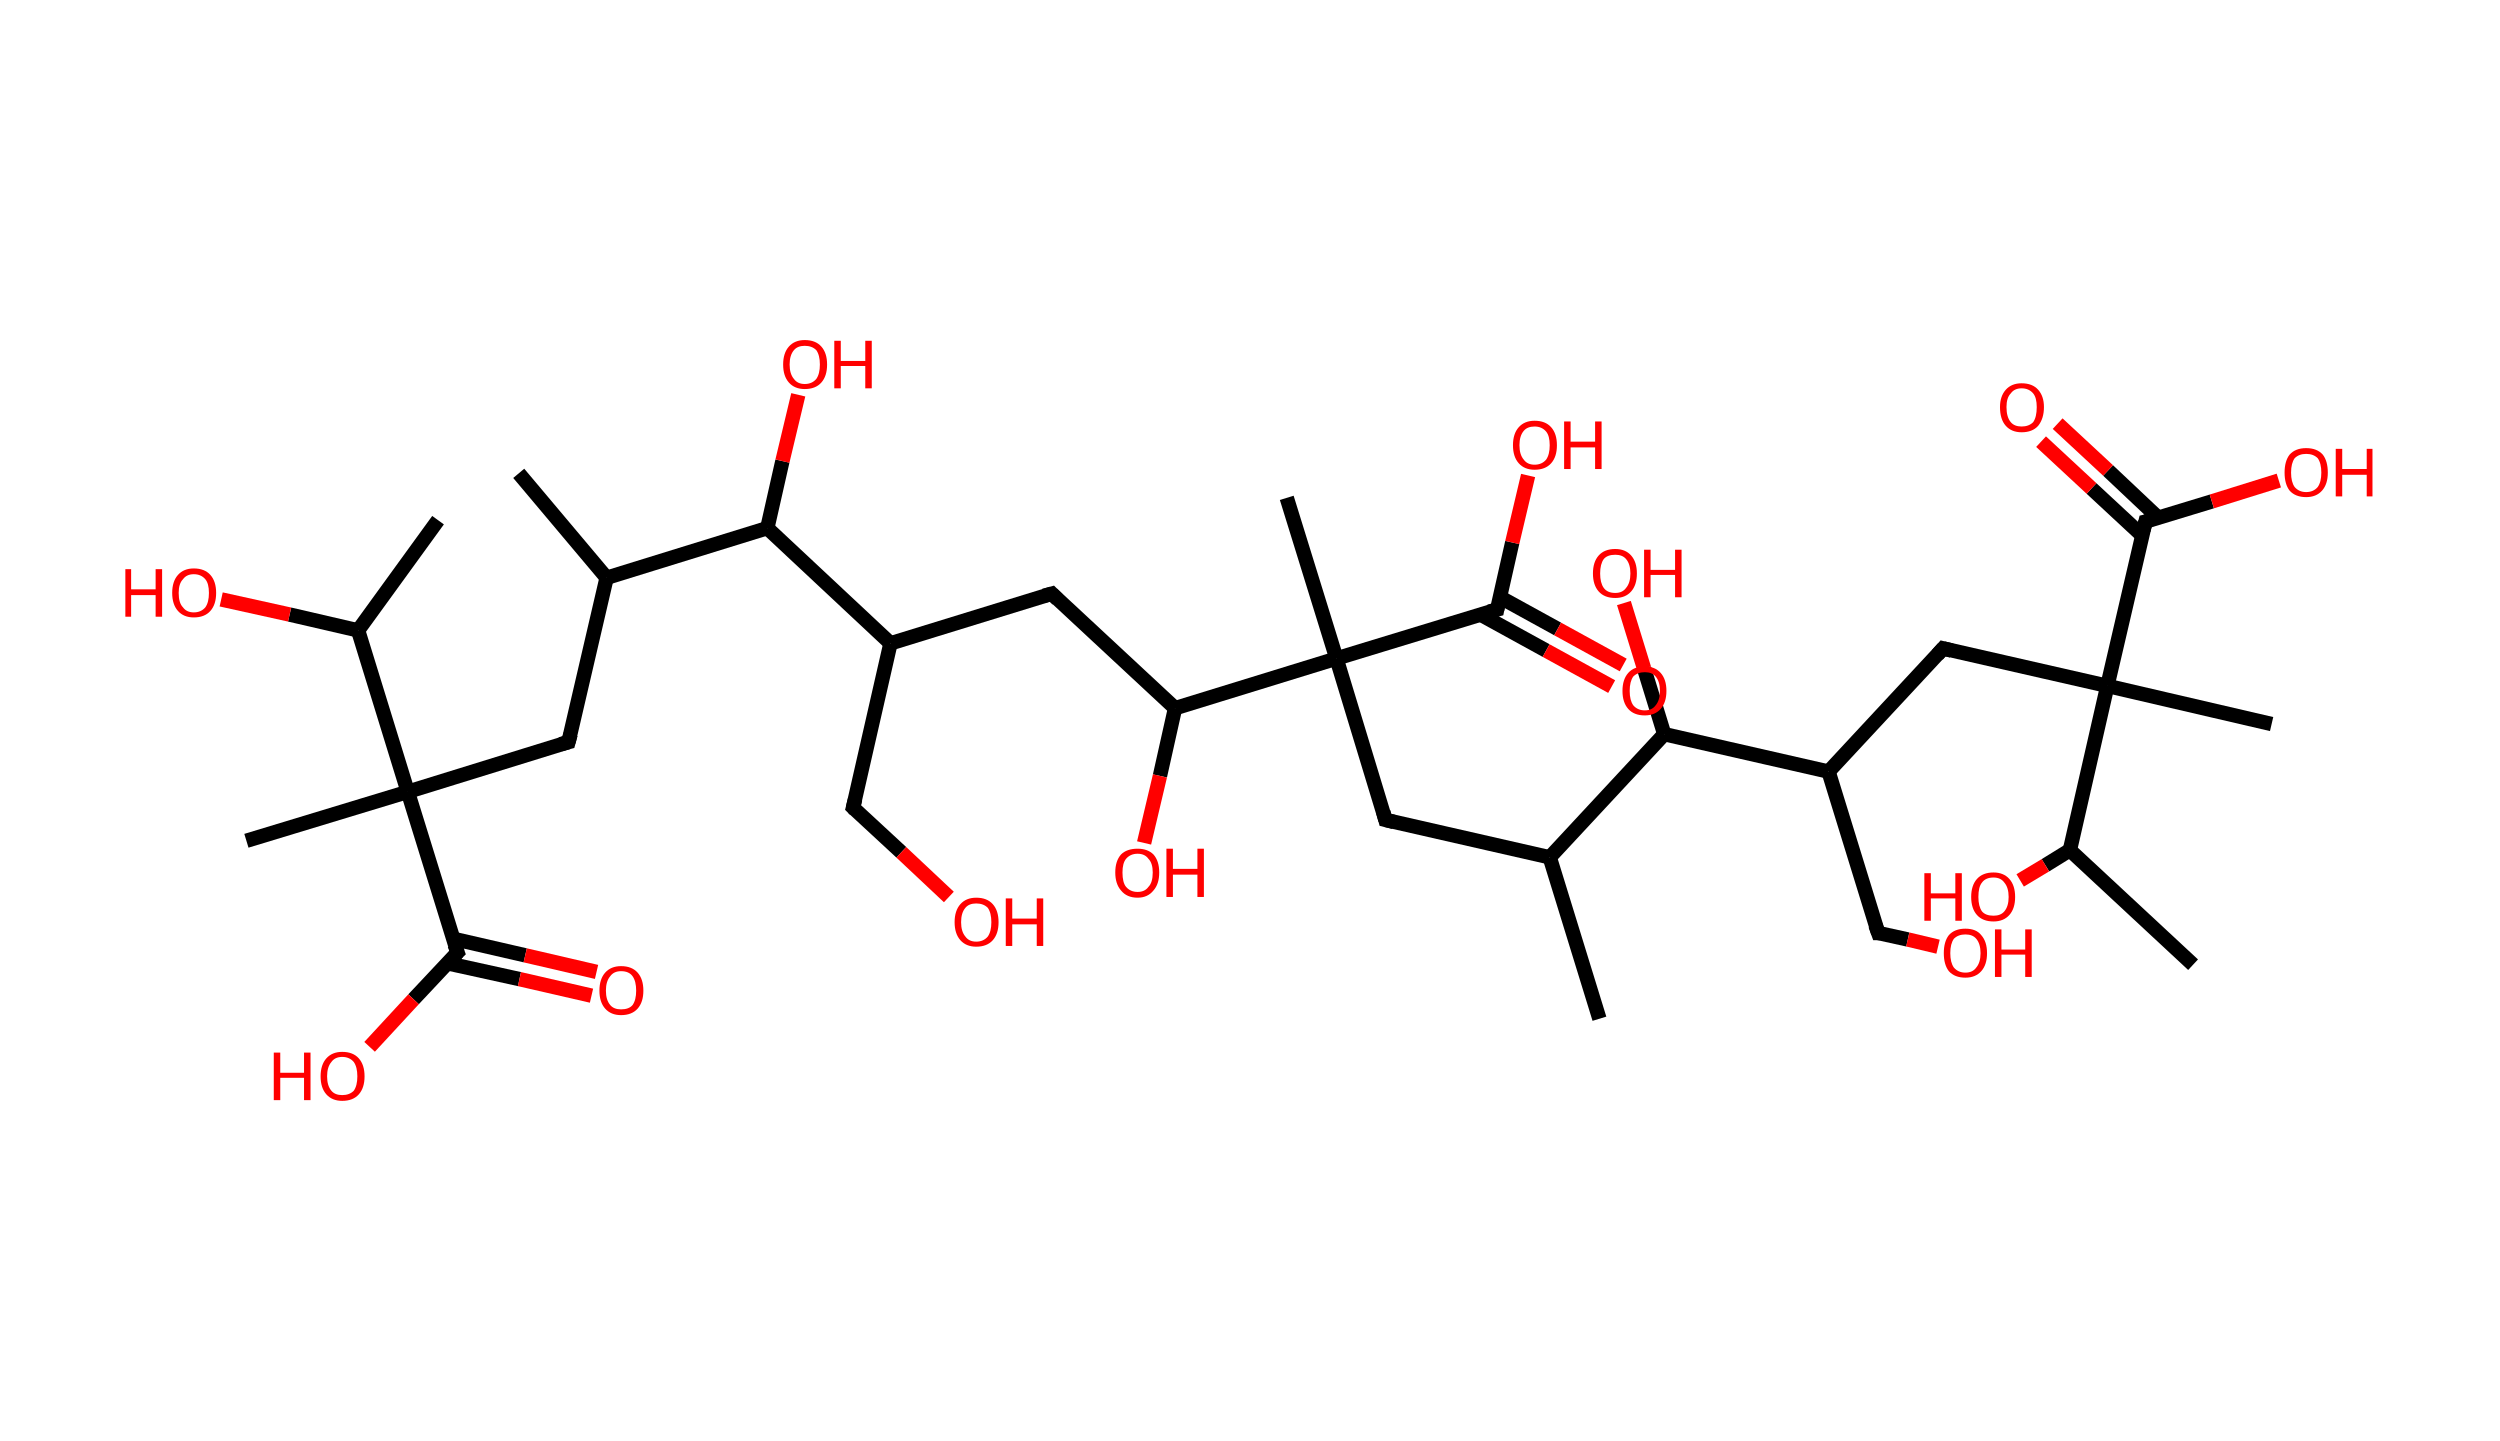 <?xml version='1.0' encoding='ASCII' standalone='yes'?>
<svg xmlns="http://www.w3.org/2000/svg" xmlns:rdkit="http://www.rdkit.org/xml" xmlns:xlink="http://www.w3.org/1999/xlink" version="1.1" baseProfile="full" xml:space="preserve" width="347px" height="200px" viewBox="0 0 347 200">
<!-- END OF HEADER -->
<rect style="opacity:1.0;fill:#FFFFFF;stroke:none" width="347.0" height="200.0" x="0.0" y="0.0"> </rect>
<path class="bond-0 atom-0 atom-1" d="M 72.0,65.7 L 84.2,80.2" style="fill:none;fill-rule:evenodd;stroke:#000000;stroke-width:2.0px;stroke-linecap:butt;stroke-linejoin:miter;stroke-opacity:1"/>
<path class="bond-1 atom-1 atom-2" d="M 84.2,80.2 L 78.9,103.0" style="fill:none;fill-rule:evenodd;stroke:#000000;stroke-width:2.0px;stroke-linecap:butt;stroke-linejoin:miter;stroke-opacity:1"/>
<path class="bond-2 atom-2 atom-3" d="M 78.9,103.0 L 56.6,109.9" style="fill:none;fill-rule:evenodd;stroke:#000000;stroke-width:2.0px;stroke-linecap:butt;stroke-linejoin:miter;stroke-opacity:1"/>
<path class="bond-3 atom-3 atom-4" d="M 56.6,109.9 L 34.2,116.7" style="fill:none;fill-rule:evenodd;stroke:#000000;stroke-width:2.0px;stroke-linecap:butt;stroke-linejoin:miter;stroke-opacity:1"/>
<path class="bond-4 atom-3 atom-5" d="M 56.6,109.9 L 63.5,132.2" style="fill:none;fill-rule:evenodd;stroke:#000000;stroke-width:2.0px;stroke-linecap:butt;stroke-linejoin:miter;stroke-opacity:1"/>
<path class="bond-5 atom-5 atom-6" d="M 62.1,133.7 L 72.1,135.9" style="fill:none;fill-rule:evenodd;stroke:#000000;stroke-width:2.0px;stroke-linecap:butt;stroke-linejoin:miter;stroke-opacity:1"/>
<path class="bond-5 atom-5 atom-6" d="M 72.1,135.9 L 82.1,138.2" style="fill:none;fill-rule:evenodd;stroke:#FF0000;stroke-width:2.0px;stroke-linecap:butt;stroke-linejoin:miter;stroke-opacity:1"/>
<path class="bond-5 atom-5 atom-6" d="M 62.9,130.3 L 72.9,132.6" style="fill:none;fill-rule:evenodd;stroke:#000000;stroke-width:2.0px;stroke-linecap:butt;stroke-linejoin:miter;stroke-opacity:1"/>
<path class="bond-5 atom-5 atom-6" d="M 72.9,132.6 L 82.8,134.9" style="fill:none;fill-rule:evenodd;stroke:#FF0000;stroke-width:2.0px;stroke-linecap:butt;stroke-linejoin:miter;stroke-opacity:1"/>
<path class="bond-6 atom-5 atom-7" d="M 63.5,132.2 L 57.4,138.7" style="fill:none;fill-rule:evenodd;stroke:#000000;stroke-width:2.0px;stroke-linecap:butt;stroke-linejoin:miter;stroke-opacity:1"/>
<path class="bond-6 atom-5 atom-7" d="M 57.4,138.7 L 51.3,145.3" style="fill:none;fill-rule:evenodd;stroke:#FF0000;stroke-width:2.0px;stroke-linecap:butt;stroke-linejoin:miter;stroke-opacity:1"/>
<path class="bond-7 atom-3 atom-8" d="M 56.6,109.9 L 49.7,87.5" style="fill:none;fill-rule:evenodd;stroke:#000000;stroke-width:2.0px;stroke-linecap:butt;stroke-linejoin:miter;stroke-opacity:1"/>
<path class="bond-8 atom-8 atom-9" d="M 49.7,87.5 L 60.8,72.2" style="fill:none;fill-rule:evenodd;stroke:#000000;stroke-width:2.0px;stroke-linecap:butt;stroke-linejoin:miter;stroke-opacity:1"/>
<path class="bond-9 atom-8 atom-10" d="M 49.7,87.5 L 40.2,85.3" style="fill:none;fill-rule:evenodd;stroke:#000000;stroke-width:2.0px;stroke-linecap:butt;stroke-linejoin:miter;stroke-opacity:1"/>
<path class="bond-9 atom-8 atom-10" d="M 40.2,85.3 L 30.7,83.2" style="fill:none;fill-rule:evenodd;stroke:#FF0000;stroke-width:2.0px;stroke-linecap:butt;stroke-linejoin:miter;stroke-opacity:1"/>
<path class="bond-10 atom-1 atom-11" d="M 84.2,80.2 L 106.5,73.3" style="fill:none;fill-rule:evenodd;stroke:#000000;stroke-width:2.0px;stroke-linecap:butt;stroke-linejoin:miter;stroke-opacity:1"/>
<path class="bond-11 atom-11 atom-12" d="M 106.5,73.3 L 108.6,64.0" style="fill:none;fill-rule:evenodd;stroke:#000000;stroke-width:2.0px;stroke-linecap:butt;stroke-linejoin:miter;stroke-opacity:1"/>
<path class="bond-11 atom-11 atom-12" d="M 108.6,64.0 L 110.8,54.8" style="fill:none;fill-rule:evenodd;stroke:#FF0000;stroke-width:2.0px;stroke-linecap:butt;stroke-linejoin:miter;stroke-opacity:1"/>
<path class="bond-12 atom-11 atom-13" d="M 106.5,73.3 L 123.6,89.3" style="fill:none;fill-rule:evenodd;stroke:#000000;stroke-width:2.0px;stroke-linecap:butt;stroke-linejoin:miter;stroke-opacity:1"/>
<path class="bond-13 atom-13 atom-14" d="M 123.6,89.3 L 118.4,112.1" style="fill:none;fill-rule:evenodd;stroke:#000000;stroke-width:2.0px;stroke-linecap:butt;stroke-linejoin:miter;stroke-opacity:1"/>
<path class="bond-14 atom-14 atom-15" d="M 118.4,112.1 L 125.1,118.3" style="fill:none;fill-rule:evenodd;stroke:#000000;stroke-width:2.0px;stroke-linecap:butt;stroke-linejoin:miter;stroke-opacity:1"/>
<path class="bond-14 atom-14 atom-15" d="M 125.1,118.3 L 131.7,124.5" style="fill:none;fill-rule:evenodd;stroke:#FF0000;stroke-width:2.0px;stroke-linecap:butt;stroke-linejoin:miter;stroke-opacity:1"/>
<path class="bond-15 atom-13 atom-16" d="M 123.6,89.3 L 146.0,82.4" style="fill:none;fill-rule:evenodd;stroke:#000000;stroke-width:2.0px;stroke-linecap:butt;stroke-linejoin:miter;stroke-opacity:1"/>
<path class="bond-16 atom-16 atom-17" d="M 146.0,82.4 L 163.1,98.3" style="fill:none;fill-rule:evenodd;stroke:#000000;stroke-width:2.0px;stroke-linecap:butt;stroke-linejoin:miter;stroke-opacity:1"/>
<path class="bond-17 atom-17 atom-18" d="M 163.1,98.3 L 161.0,107.7" style="fill:none;fill-rule:evenodd;stroke:#000000;stroke-width:2.0px;stroke-linecap:butt;stroke-linejoin:miter;stroke-opacity:1"/>
<path class="bond-17 atom-17 atom-18" d="M 161.0,107.7 L 158.8,117.0" style="fill:none;fill-rule:evenodd;stroke:#FF0000;stroke-width:2.0px;stroke-linecap:butt;stroke-linejoin:miter;stroke-opacity:1"/>
<path class="bond-18 atom-17 atom-19" d="M 163.1,98.3 L 185.5,91.4" style="fill:none;fill-rule:evenodd;stroke:#000000;stroke-width:2.0px;stroke-linecap:butt;stroke-linejoin:miter;stroke-opacity:1"/>
<path class="bond-19 atom-19 atom-20" d="M 185.5,91.4 L 178.6,69.1" style="fill:none;fill-rule:evenodd;stroke:#000000;stroke-width:2.0px;stroke-linecap:butt;stroke-linejoin:miter;stroke-opacity:1"/>
<path class="bond-20 atom-19 atom-21" d="M 185.5,91.4 L 192.3,113.8" style="fill:none;fill-rule:evenodd;stroke:#000000;stroke-width:2.0px;stroke-linecap:butt;stroke-linejoin:miter;stroke-opacity:1"/>
<path class="bond-21 atom-21 atom-22" d="M 192.3,113.8 L 215.1,119.0" style="fill:none;fill-rule:evenodd;stroke:#000000;stroke-width:2.0px;stroke-linecap:butt;stroke-linejoin:miter;stroke-opacity:1"/>
<path class="bond-22 atom-22 atom-23" d="M 215.1,119.0 L 222.0,141.4" style="fill:none;fill-rule:evenodd;stroke:#000000;stroke-width:2.0px;stroke-linecap:butt;stroke-linejoin:miter;stroke-opacity:1"/>
<path class="bond-23 atom-22 atom-24" d="M 215.1,119.0 L 231.0,101.9" style="fill:none;fill-rule:evenodd;stroke:#000000;stroke-width:2.0px;stroke-linecap:butt;stroke-linejoin:miter;stroke-opacity:1"/>
<path class="bond-24 atom-24 atom-25" d="M 231.0,101.9 L 228.2,92.8" style="fill:none;fill-rule:evenodd;stroke:#000000;stroke-width:2.0px;stroke-linecap:butt;stroke-linejoin:miter;stroke-opacity:1"/>
<path class="bond-24 atom-24 atom-25" d="M 228.2,92.8 L 225.4,83.7" style="fill:none;fill-rule:evenodd;stroke:#FF0000;stroke-width:2.0px;stroke-linecap:butt;stroke-linejoin:miter;stroke-opacity:1"/>
<path class="bond-25 atom-24 atom-26" d="M 231.0,101.9 L 253.8,107.1" style="fill:none;fill-rule:evenodd;stroke:#000000;stroke-width:2.0px;stroke-linecap:butt;stroke-linejoin:miter;stroke-opacity:1"/>
<path class="bond-26 atom-26 atom-27" d="M 253.8,107.1 L 260.7,129.5" style="fill:none;fill-rule:evenodd;stroke:#000000;stroke-width:2.0px;stroke-linecap:butt;stroke-linejoin:miter;stroke-opacity:1"/>
<path class="bond-27 atom-27 atom-28" d="M 260.7,129.5 L 264.8,130.4" style="fill:none;fill-rule:evenodd;stroke:#000000;stroke-width:2.0px;stroke-linecap:butt;stroke-linejoin:miter;stroke-opacity:1"/>
<path class="bond-27 atom-27 atom-28" d="M 264.8,130.4 L 269.0,131.4" style="fill:none;fill-rule:evenodd;stroke:#FF0000;stroke-width:2.0px;stroke-linecap:butt;stroke-linejoin:miter;stroke-opacity:1"/>
<path class="bond-28 atom-26 atom-29" d="M 253.8,107.1 L 269.7,90.0" style="fill:none;fill-rule:evenodd;stroke:#000000;stroke-width:2.0px;stroke-linecap:butt;stroke-linejoin:miter;stroke-opacity:1"/>
<path class="bond-29 atom-29 atom-30" d="M 269.7,90.0 L 292.5,95.2" style="fill:none;fill-rule:evenodd;stroke:#000000;stroke-width:2.0px;stroke-linecap:butt;stroke-linejoin:miter;stroke-opacity:1"/>
<path class="bond-30 atom-30 atom-31" d="M 292.5,95.2 L 315.3,100.5" style="fill:none;fill-rule:evenodd;stroke:#000000;stroke-width:2.0px;stroke-linecap:butt;stroke-linejoin:miter;stroke-opacity:1"/>
<path class="bond-31 atom-30 atom-32" d="M 292.5,95.2 L 297.8,72.4" style="fill:none;fill-rule:evenodd;stroke:#000000;stroke-width:2.0px;stroke-linecap:butt;stroke-linejoin:miter;stroke-opacity:1"/>
<path class="bond-32 atom-32 atom-33" d="M 299.6,71.9 L 292.6,65.3" style="fill:none;fill-rule:evenodd;stroke:#000000;stroke-width:2.0px;stroke-linecap:butt;stroke-linejoin:miter;stroke-opacity:1"/>
<path class="bond-32 atom-32 atom-33" d="M 292.6,65.3 L 285.6,58.8" style="fill:none;fill-rule:evenodd;stroke:#FF0000;stroke-width:2.0px;stroke-linecap:butt;stroke-linejoin:miter;stroke-opacity:1"/>
<path class="bond-32 atom-32 atom-33" d="M 297.3,74.3 L 290.3,67.8" style="fill:none;fill-rule:evenodd;stroke:#000000;stroke-width:2.0px;stroke-linecap:butt;stroke-linejoin:miter;stroke-opacity:1"/>
<path class="bond-32 atom-32 atom-33" d="M 290.3,67.8 L 283.3,61.3" style="fill:none;fill-rule:evenodd;stroke:#FF0000;stroke-width:2.0px;stroke-linecap:butt;stroke-linejoin:miter;stroke-opacity:1"/>
<path class="bond-33 atom-32 atom-34" d="M 297.8,72.4 L 307.0,69.6" style="fill:none;fill-rule:evenodd;stroke:#000000;stroke-width:2.0px;stroke-linecap:butt;stroke-linejoin:miter;stroke-opacity:1"/>
<path class="bond-33 atom-32 atom-34" d="M 307.0,69.6 L 316.3,66.7" style="fill:none;fill-rule:evenodd;stroke:#FF0000;stroke-width:2.0px;stroke-linecap:butt;stroke-linejoin:miter;stroke-opacity:1"/>
<path class="bond-34 atom-30 atom-35" d="M 292.5,95.2 L 287.3,118.0" style="fill:none;fill-rule:evenodd;stroke:#000000;stroke-width:2.0px;stroke-linecap:butt;stroke-linejoin:miter;stroke-opacity:1"/>
<path class="bond-35 atom-35 atom-36" d="M 287.3,118.0 L 304.4,133.9" style="fill:none;fill-rule:evenodd;stroke:#000000;stroke-width:2.0px;stroke-linecap:butt;stroke-linejoin:miter;stroke-opacity:1"/>
<path class="bond-36 atom-35 atom-37" d="M 287.3,118.0 L 283.9,120.1" style="fill:none;fill-rule:evenodd;stroke:#000000;stroke-width:2.0px;stroke-linecap:butt;stroke-linejoin:miter;stroke-opacity:1"/>
<path class="bond-36 atom-35 atom-37" d="M 283.9,120.1 L 280.4,122.2" style="fill:none;fill-rule:evenodd;stroke:#FF0000;stroke-width:2.0px;stroke-linecap:butt;stroke-linejoin:miter;stroke-opacity:1"/>
<path class="bond-37 atom-19 atom-38" d="M 185.5,91.4 L 207.8,84.6" style="fill:none;fill-rule:evenodd;stroke:#000000;stroke-width:2.0px;stroke-linecap:butt;stroke-linejoin:miter;stroke-opacity:1"/>
<path class="bond-38 atom-38 atom-39" d="M 205.5,85.3 L 214.6,90.3" style="fill:none;fill-rule:evenodd;stroke:#000000;stroke-width:2.0px;stroke-linecap:butt;stroke-linejoin:miter;stroke-opacity:1"/>
<path class="bond-38 atom-38 atom-39" d="M 214.6,90.3 L 223.7,95.3" style="fill:none;fill-rule:evenodd;stroke:#FF0000;stroke-width:2.0px;stroke-linecap:butt;stroke-linejoin:miter;stroke-opacity:1"/>
<path class="bond-38 atom-38 atom-39" d="M 208.2,82.9 L 216.2,87.3" style="fill:none;fill-rule:evenodd;stroke:#000000;stroke-width:2.0px;stroke-linecap:butt;stroke-linejoin:miter;stroke-opacity:1"/>
<path class="bond-38 atom-38 atom-39" d="M 216.2,87.3 L 225.3,92.3" style="fill:none;fill-rule:evenodd;stroke:#FF0000;stroke-width:2.0px;stroke-linecap:butt;stroke-linejoin:miter;stroke-opacity:1"/>
<path class="bond-39 atom-38 atom-40" d="M 207.8,84.6 L 209.9,75.3" style="fill:none;fill-rule:evenodd;stroke:#000000;stroke-width:2.0px;stroke-linecap:butt;stroke-linejoin:miter;stroke-opacity:1"/>
<path class="bond-39 atom-38 atom-40" d="M 209.9,75.3 L 212.1,66.0" style="fill:none;fill-rule:evenodd;stroke:#FF0000;stroke-width:2.0px;stroke-linecap:butt;stroke-linejoin:miter;stroke-opacity:1"/>
<path d="M 79.2,101.9 L 78.9,103.0 L 77.8,103.3" style="fill:none;stroke:#000000;stroke-width:2.0px;stroke-linecap:butt;stroke-linejoin:miter;stroke-opacity:1;"/>
<path d="M 63.1,131.1 L 63.5,132.2 L 63.2,132.5" style="fill:none;stroke:#000000;stroke-width:2.0px;stroke-linecap:butt;stroke-linejoin:miter;stroke-opacity:1;"/>
<path d="M 118.7,110.9 L 118.4,112.1 L 118.7,112.4" style="fill:none;stroke:#000000;stroke-width:2.0px;stroke-linecap:butt;stroke-linejoin:miter;stroke-opacity:1;"/>
<path d="M 144.9,82.7 L 146.0,82.4 L 146.8,83.2" style="fill:none;stroke:#000000;stroke-width:2.0px;stroke-linecap:butt;stroke-linejoin:miter;stroke-opacity:1;"/>
<path d="M 192.0,112.7 L 192.3,113.8 L 193.5,114.1" style="fill:none;stroke:#000000;stroke-width:2.0px;stroke-linecap:butt;stroke-linejoin:miter;stroke-opacity:1;"/>
<path d="M 260.3,128.4 L 260.7,129.5 L 260.9,129.5" style="fill:none;stroke:#000000;stroke-width:2.0px;stroke-linecap:butt;stroke-linejoin:miter;stroke-opacity:1;"/>
<path d="M 268.9,90.9 L 269.7,90.0 L 270.9,90.3" style="fill:none;stroke:#000000;stroke-width:2.0px;stroke-linecap:butt;stroke-linejoin:miter;stroke-opacity:1;"/>
<path d="M 297.5,73.6 L 297.8,72.4 L 298.2,72.3" style="fill:none;stroke:#000000;stroke-width:2.0px;stroke-linecap:butt;stroke-linejoin:miter;stroke-opacity:1;"/>
<path d="M 206.7,84.9 L 207.8,84.6 L 207.9,84.1" style="fill:none;stroke:#000000;stroke-width:2.0px;stroke-linecap:butt;stroke-linejoin:miter;stroke-opacity:1;"/>
<path class="atom-6" d="M 83.2 137.5 Q 83.2 135.9, 84.0 135.0 Q 84.8 134.1, 86.2 134.1 Q 87.7 134.1, 88.5 135.0 Q 89.3 135.9, 89.3 137.5 Q 89.3 139.1, 88.5 140.0 Q 87.7 140.9, 86.2 140.9 Q 84.8 140.9, 84.0 140.0 Q 83.2 139.1, 83.2 137.5 M 86.2 140.1 Q 87.3 140.1, 87.8 139.5 Q 88.3 138.8, 88.3 137.5 Q 88.3 136.2, 87.8 135.5 Q 87.3 134.8, 86.2 134.8 Q 85.2 134.8, 84.7 135.5 Q 84.1 136.2, 84.1 137.5 Q 84.1 138.8, 84.7 139.5 Q 85.2 140.1, 86.2 140.1 " fill="#FF0000"/>
<path class="atom-7" d="M 38.0 146.1 L 38.9 146.1 L 38.9 148.9 L 42.2 148.9 L 42.2 146.1 L 43.1 146.1 L 43.1 152.7 L 42.2 152.7 L 42.2 149.6 L 38.9 149.6 L 38.9 152.7 L 38.0 152.7 L 38.0 146.1 " fill="#FF0000"/>
<path class="atom-7" d="M 44.5 149.4 Q 44.5 147.8, 45.3 146.9 Q 46.1 146.0, 47.5 146.0 Q 49.0 146.0, 49.8 146.9 Q 50.6 147.8, 50.6 149.4 Q 50.6 151.0, 49.8 151.9 Q 49.0 152.8, 47.5 152.8 Q 46.1 152.8, 45.3 151.9 Q 44.5 151.0, 44.5 149.4 M 47.5 152.0 Q 48.5 152.0, 49.1 151.4 Q 49.6 150.7, 49.6 149.4 Q 49.6 148.1, 49.1 147.4 Q 48.5 146.7, 47.5 146.7 Q 46.5 146.7, 46.0 147.4 Q 45.4 148.1, 45.4 149.4 Q 45.4 150.7, 46.0 151.4 Q 46.5 152.0, 47.5 152.0 " fill="#FF0000"/>
<path class="atom-10" d="M 17.4 79.0 L 18.2 79.0 L 18.2 81.8 L 21.6 81.8 L 21.6 79.0 L 22.5 79.0 L 22.5 85.6 L 21.6 85.6 L 21.6 82.6 L 18.2 82.6 L 18.2 85.6 L 17.4 85.6 L 17.4 79.0 " fill="#FF0000"/>
<path class="atom-10" d="M 23.9 82.3 Q 23.9 80.7, 24.7 79.8 Q 25.5 78.9, 26.9 78.9 Q 28.4 78.9, 29.2 79.8 Q 30.0 80.7, 30.0 82.3 Q 30.0 83.9, 29.2 84.8 Q 28.4 85.7, 26.9 85.7 Q 25.5 85.7, 24.7 84.8 Q 23.9 83.9, 23.9 82.3 M 26.9 85.0 Q 27.9 85.0, 28.5 84.3 Q 29.0 83.6, 29.0 82.3 Q 29.0 81.0, 28.5 80.4 Q 27.9 79.7, 26.9 79.7 Q 25.9 79.7, 25.4 80.4 Q 24.8 81.0, 24.8 82.3 Q 24.8 83.7, 25.4 84.3 Q 25.9 85.0, 26.9 85.0 " fill="#FF0000"/>
<path class="atom-12" d="M 108.7 50.6 Q 108.7 49.0, 109.5 48.1 Q 110.3 47.2, 111.7 47.2 Q 113.2 47.2, 114.0 48.1 Q 114.8 49.0, 114.8 50.6 Q 114.8 52.2, 114.0 53.1 Q 113.2 54.0, 111.7 54.0 Q 110.3 54.0, 109.5 53.1 Q 108.7 52.2, 108.7 50.6 M 111.7 53.3 Q 112.7 53.3, 113.3 52.6 Q 113.8 51.9, 113.8 50.6 Q 113.8 49.3, 113.3 48.6 Q 112.7 48.0, 111.7 48.0 Q 110.7 48.0, 110.2 48.6 Q 109.6 49.3, 109.6 50.6 Q 109.6 51.9, 110.2 52.6 Q 110.7 53.3, 111.7 53.3 " fill="#FF0000"/>
<path class="atom-12" d="M 115.8 47.3 L 116.7 47.3 L 116.7 50.1 L 120.1 50.1 L 120.1 47.3 L 121.0 47.3 L 121.0 53.9 L 120.1 53.9 L 120.1 50.8 L 116.7 50.8 L 116.7 53.9 L 115.8 53.9 L 115.8 47.3 " fill="#FF0000"/>
<path class="atom-15" d="M 132.5 128.0 Q 132.5 126.4, 133.3 125.5 Q 134.1 124.6, 135.5 124.6 Q 137.0 124.6, 137.8 125.5 Q 138.6 126.4, 138.6 128.0 Q 138.6 129.6, 137.8 130.5 Q 137.0 131.4, 135.5 131.4 Q 134.1 131.4, 133.3 130.5 Q 132.5 129.6, 132.5 128.0 M 135.5 130.7 Q 136.5 130.7, 137.1 130.0 Q 137.6 129.3, 137.6 128.0 Q 137.6 126.7, 137.1 126.0 Q 136.5 125.4, 135.5 125.4 Q 134.5 125.4, 134.0 126.0 Q 133.4 126.7, 133.4 128.0 Q 133.4 129.3, 134.0 130.0 Q 134.5 130.7, 135.5 130.7 " fill="#FF0000"/>
<path class="atom-15" d="M 139.6 124.7 L 140.5 124.7 L 140.5 127.5 L 143.9 127.5 L 143.9 124.7 L 144.8 124.7 L 144.8 131.3 L 143.9 131.3 L 143.9 128.3 L 140.5 128.3 L 140.5 131.3 L 139.6 131.3 L 139.6 124.7 " fill="#FF0000"/>
<path class="atom-18" d="M 154.8 121.1 Q 154.8 119.5, 155.6 118.6 Q 156.4 117.8, 157.9 117.8 Q 159.3 117.8, 160.1 118.6 Q 160.9 119.5, 160.9 121.1 Q 160.9 122.7, 160.1 123.6 Q 159.3 124.6, 157.9 124.6 Q 156.4 124.6, 155.6 123.6 Q 154.8 122.7, 154.8 121.1 M 157.9 123.8 Q 158.9 123.8, 159.4 123.1 Q 160.0 122.5, 160.0 121.1 Q 160.0 119.8, 159.4 119.2 Q 158.9 118.5, 157.9 118.5 Q 156.9 118.5, 156.3 119.2 Q 155.8 119.8, 155.8 121.1 Q 155.8 122.5, 156.3 123.1 Q 156.9 123.8, 157.9 123.8 " fill="#FF0000"/>
<path class="atom-18" d="M 161.9 117.8 L 162.8 117.8 L 162.8 120.6 L 166.2 120.6 L 166.2 117.8 L 167.1 117.8 L 167.1 124.5 L 166.2 124.5 L 166.2 121.4 L 162.8 121.4 L 162.8 124.5 L 161.9 124.5 L 161.9 117.8 " fill="#FF0000"/>
<path class="atom-25" d="M 221.1 79.6 Q 221.1 78.0, 221.9 77.1 Q 222.7 76.2, 224.2 76.2 Q 225.6 76.2, 226.4 77.1 Q 227.2 78.0, 227.2 79.6 Q 227.2 81.2, 226.4 82.1 Q 225.6 83.0, 224.2 83.0 Q 222.7 83.0, 221.9 82.1 Q 221.1 81.2, 221.1 79.6 M 224.2 82.3 Q 225.2 82.3, 225.7 81.6 Q 226.3 80.9, 226.3 79.6 Q 226.3 78.3, 225.7 77.6 Q 225.2 77.0, 224.2 77.0 Q 223.1 77.0, 222.6 77.6 Q 222.1 78.3, 222.1 79.6 Q 222.1 80.9, 222.6 81.6 Q 223.1 82.3, 224.2 82.3 " fill="#FF0000"/>
<path class="atom-25" d="M 228.2 76.3 L 229.1 76.3 L 229.1 79.1 L 232.5 79.1 L 232.5 76.3 L 233.4 76.3 L 233.4 82.9 L 232.5 82.9 L 232.5 79.8 L 229.1 79.8 L 229.1 82.9 L 228.2 82.9 L 228.2 76.3 " fill="#FF0000"/>
<path class="atom-28" d="M 269.8 132.3 Q 269.8 130.7, 270.5 129.8 Q 271.3 128.9, 272.8 128.9 Q 274.3 128.9, 275.0 129.8 Q 275.8 130.7, 275.8 132.3 Q 275.8 133.9, 275.0 134.8 Q 274.2 135.7, 272.8 135.7 Q 271.3 135.7, 270.5 134.8 Q 269.8 133.9, 269.8 132.3 M 272.8 135.0 Q 273.8 135.0, 274.3 134.3 Q 274.9 133.6, 274.9 132.3 Q 274.9 131.0, 274.3 130.3 Q 273.8 129.7, 272.8 129.7 Q 271.8 129.7, 271.2 130.3 Q 270.7 131.0, 270.7 132.3 Q 270.7 133.6, 271.2 134.3 Q 271.8 135.0, 272.8 135.0 " fill="#FF0000"/>
<path class="atom-28" d="M 276.9 129.0 L 277.8 129.0 L 277.8 131.8 L 281.1 131.8 L 281.1 129.0 L 282.0 129.0 L 282.0 135.6 L 281.1 135.6 L 281.1 132.5 L 277.8 132.5 L 277.8 135.6 L 276.9 135.6 L 276.9 129.0 " fill="#FF0000"/>
<path class="atom-33" d="M 277.6 56.5 Q 277.6 55.0, 278.4 54.1 Q 279.2 53.2, 280.6 53.2 Q 282.1 53.2, 282.9 54.1 Q 283.7 55.0, 283.7 56.5 Q 283.7 58.1, 282.9 59.1 Q 282.1 60.0, 280.6 60.0 Q 279.2 60.0, 278.4 59.1 Q 277.6 58.2, 277.6 56.5 M 280.6 59.2 Q 281.6 59.2, 282.2 58.6 Q 282.7 57.9, 282.7 56.5 Q 282.7 55.2, 282.2 54.6 Q 281.6 53.9, 280.6 53.9 Q 279.6 53.9, 279.1 54.6 Q 278.5 55.2, 278.5 56.5 Q 278.5 57.9, 279.1 58.6 Q 279.6 59.2, 280.6 59.2 " fill="#FF0000"/>
<path class="atom-34" d="M 317.1 65.6 Q 317.1 64.0, 317.8 63.1 Q 318.6 62.2, 320.1 62.2 Q 321.6 62.2, 322.4 63.1 Q 323.1 64.0, 323.1 65.6 Q 323.1 67.2, 322.3 68.1 Q 321.5 69.0, 320.1 69.0 Q 318.6 69.0, 317.8 68.1 Q 317.1 67.2, 317.1 65.6 M 320.1 68.3 Q 321.1 68.3, 321.7 67.6 Q 322.2 66.9, 322.2 65.6 Q 322.2 64.3, 321.7 63.6 Q 321.1 63.0, 320.1 63.0 Q 319.1 63.0, 318.5 63.6 Q 318.0 64.3, 318.0 65.6 Q 318.0 66.9, 318.5 67.6 Q 319.1 68.3, 320.1 68.3 " fill="#FF0000"/>
<path class="atom-34" d="M 324.2 62.3 L 325.1 62.3 L 325.1 65.1 L 328.5 65.1 L 328.5 62.3 L 329.3 62.3 L 329.3 68.9 L 328.5 68.9 L 328.5 65.9 L 325.1 65.9 L 325.1 68.9 L 324.2 68.9 L 324.2 62.3 " fill="#FF0000"/>
<path class="atom-37" d="M 267.1 121.2 L 268.0 121.2 L 268.0 124.0 L 271.4 124.0 L 271.4 121.2 L 272.3 121.2 L 272.3 127.8 L 271.4 127.8 L 271.4 124.7 L 268.0 124.7 L 268.0 127.8 L 267.1 127.8 L 267.1 121.2 " fill="#FF0000"/>
<path class="atom-37" d="M 273.6 124.5 Q 273.6 122.9, 274.4 122.0 Q 275.2 121.1, 276.7 121.1 Q 278.1 121.1, 278.9 122.0 Q 279.7 122.9, 279.7 124.5 Q 279.7 126.1, 278.9 127.0 Q 278.1 127.9, 276.7 127.9 Q 275.2 127.9, 274.4 127.0 Q 273.6 126.1, 273.6 124.5 M 276.7 127.1 Q 277.7 127.1, 278.2 126.5 Q 278.8 125.8, 278.8 124.5 Q 278.8 123.2, 278.2 122.5 Q 277.7 121.8, 276.7 121.8 Q 275.6 121.8, 275.1 122.5 Q 274.6 123.1, 274.6 124.5 Q 274.6 125.8, 275.1 126.5 Q 275.6 127.1, 276.7 127.1 " fill="#FF0000"/>
<path class="atom-39" d="M 225.2 95.9 Q 225.2 94.3, 226.0 93.4 Q 226.8 92.5, 228.3 92.5 Q 229.7 92.5, 230.5 93.4 Q 231.3 94.3, 231.3 95.9 Q 231.3 97.5, 230.5 98.4 Q 229.7 99.3, 228.3 99.3 Q 226.8 99.3, 226.0 98.4 Q 225.2 97.5, 225.2 95.9 M 228.3 98.6 Q 229.3 98.6, 229.8 97.9 Q 230.4 97.2, 230.4 95.9 Q 230.4 94.6, 229.8 93.9 Q 229.3 93.3, 228.3 93.3 Q 227.3 93.3, 226.7 93.9 Q 226.2 94.6, 226.2 95.9 Q 226.2 97.2, 226.7 97.9 Q 227.3 98.6, 228.3 98.6 " fill="#FF0000"/>
<path class="atom-40" d="M 210.0 61.8 Q 210.0 60.2, 210.8 59.3 Q 211.6 58.4, 213.0 58.4 Q 214.5 58.4, 215.3 59.3 Q 216.1 60.2, 216.1 61.8 Q 216.1 63.4, 215.3 64.3 Q 214.5 65.2, 213.0 65.2 Q 211.6 65.2, 210.8 64.3 Q 210.0 63.4, 210.0 61.8 M 213.0 64.5 Q 214.0 64.5, 214.6 63.8 Q 215.1 63.1, 215.1 61.8 Q 215.1 60.5, 214.6 59.9 Q 214.0 59.2, 213.0 59.2 Q 212.0 59.2, 211.5 59.8 Q 210.9 60.5, 210.9 61.8 Q 210.9 63.1, 211.5 63.8 Q 212.0 64.5, 213.0 64.5 " fill="#FF0000"/>
<path class="atom-40" d="M 217.1 58.5 L 218.0 58.5 L 218.0 61.3 L 221.4 61.3 L 221.4 58.5 L 222.3 58.5 L 222.3 65.1 L 221.4 65.1 L 221.4 62.1 L 218.0 62.1 L 218.0 65.1 L 217.1 65.1 L 217.1 58.5 " fill="#FF0000"/>
</svg>
